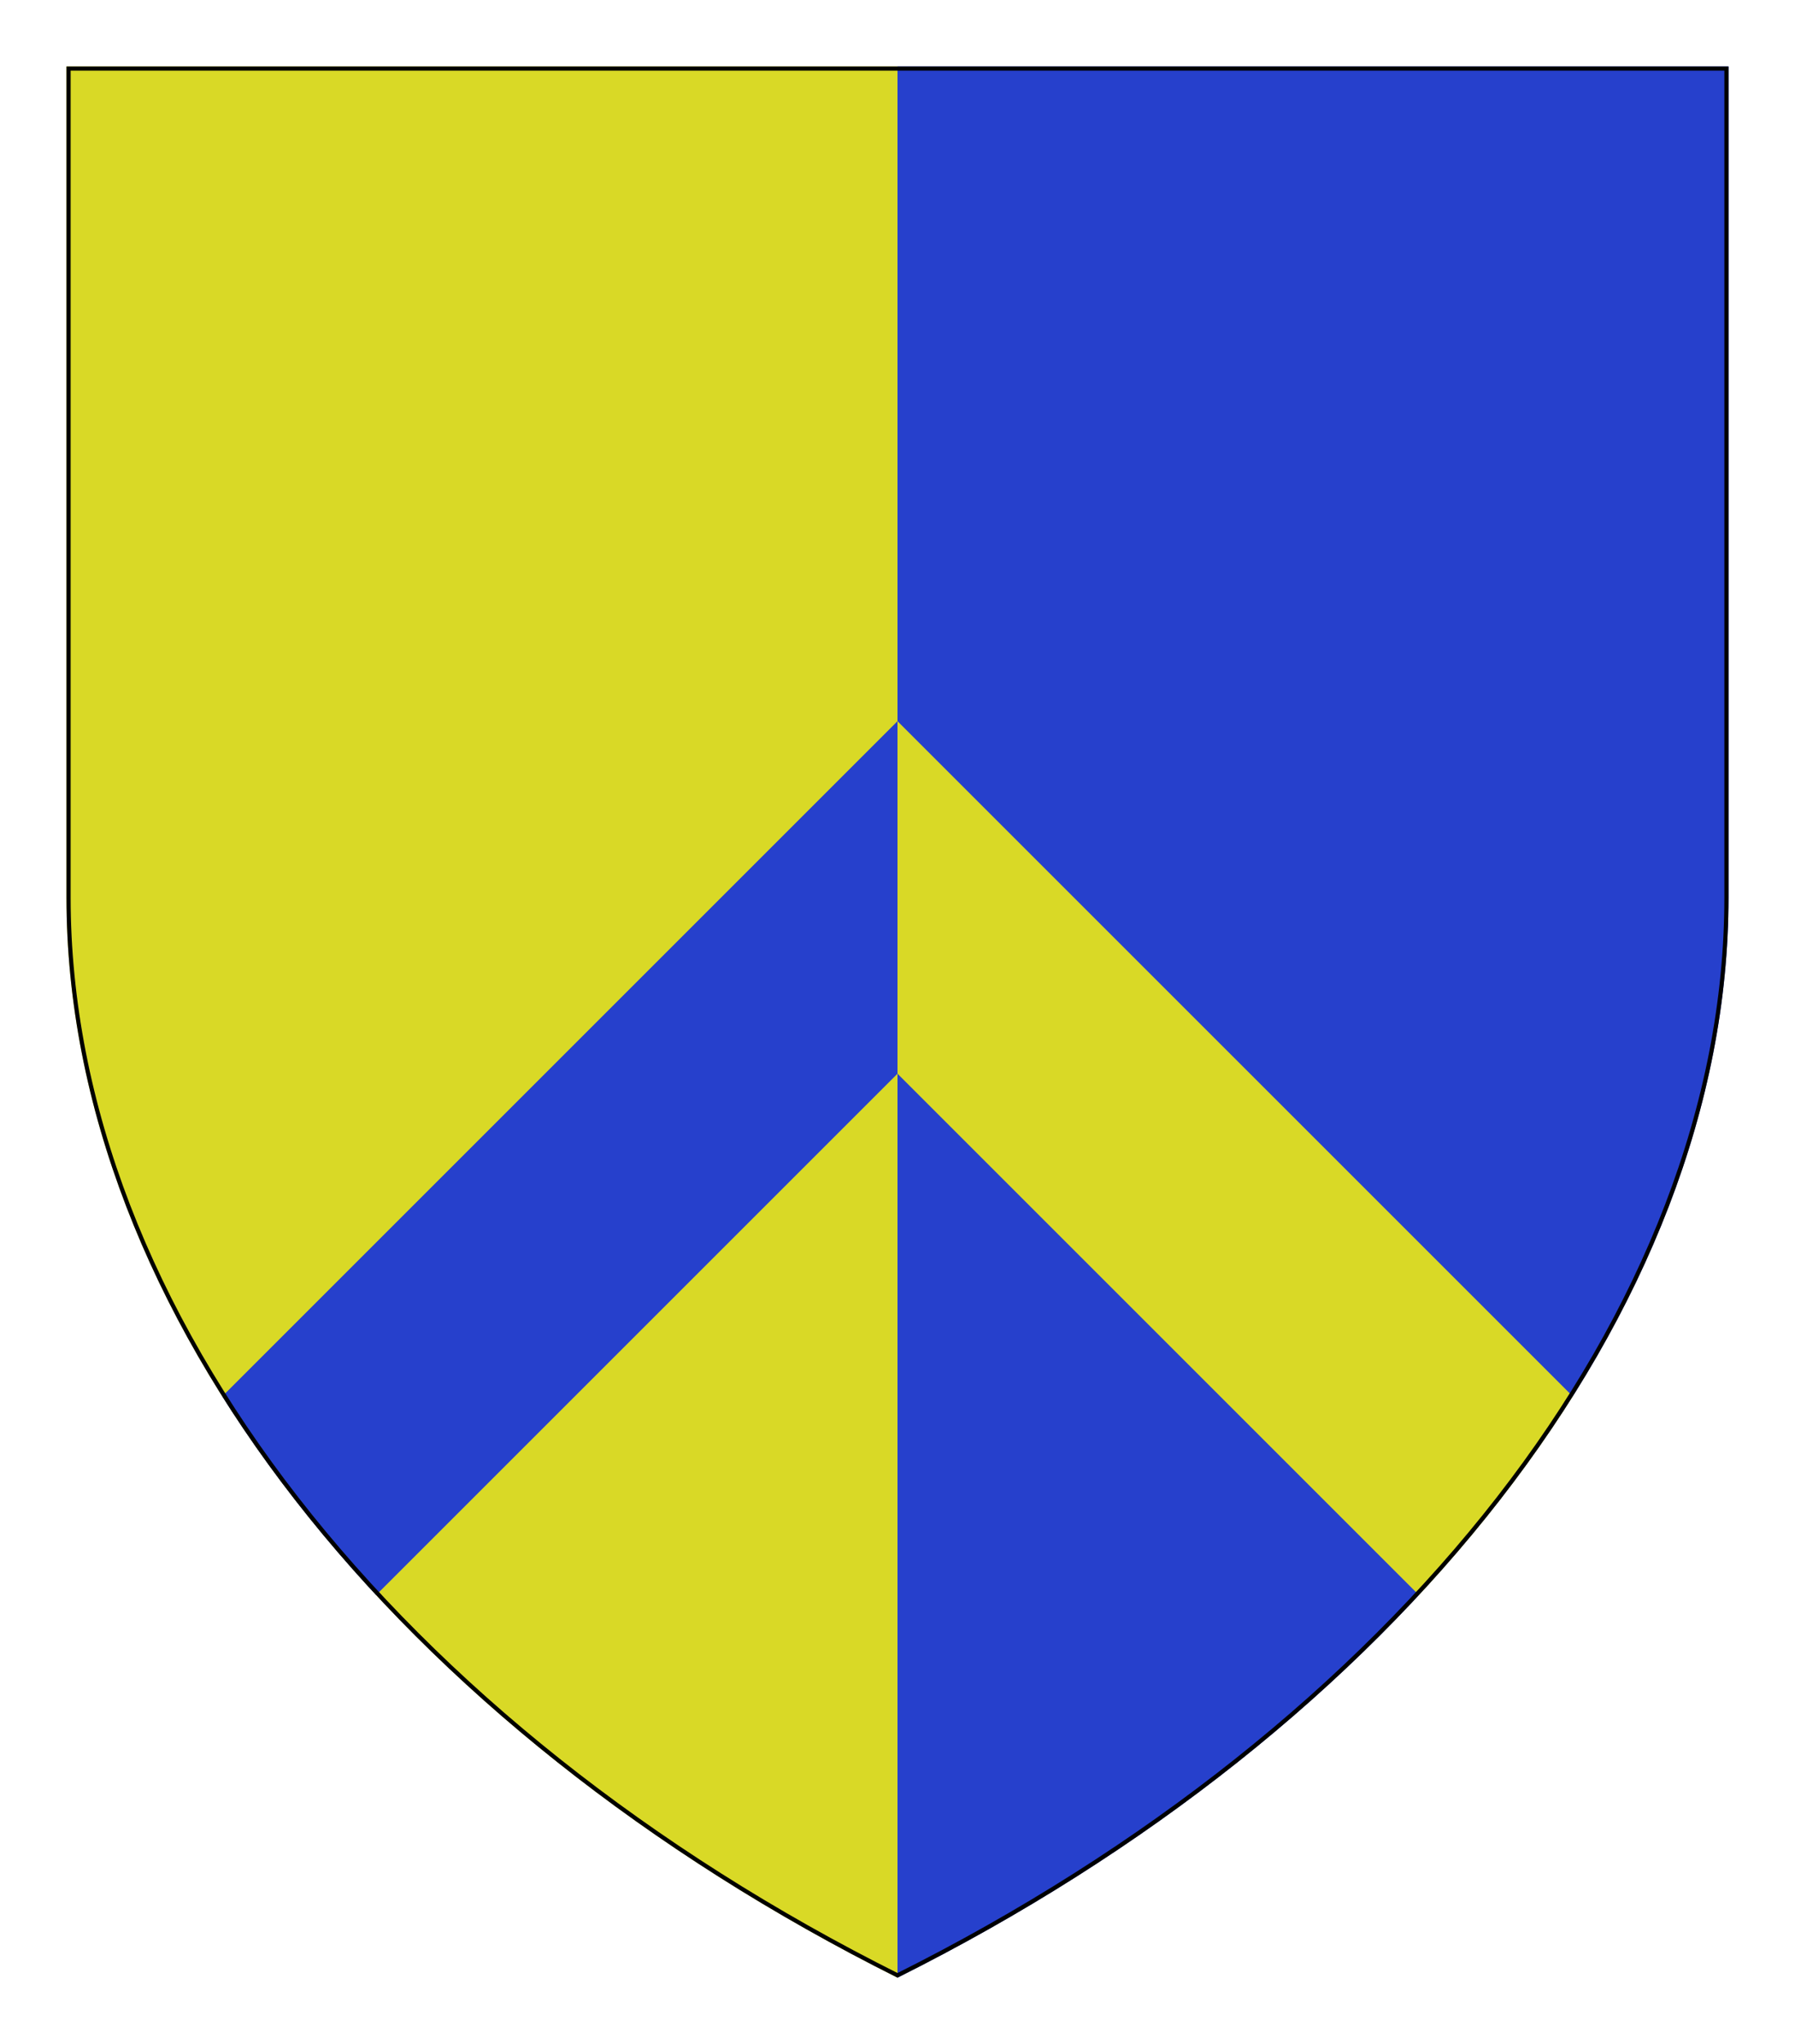 <?xml version="1.0" encoding="UTF-8" standalone="no"?>
<svg xmlns="http://www.w3.org/2000/svg" height="246.0" width="216.0">
<defs>
<clipPath id="contour">
<path d="M 0.0,0.0 L 200.0,0.0 L 200.0,100.0 C 200.0,150.0 160.0,200.0 100.0,230.0 C 40.0,200.0 0.0,150.0 0.0,100.0 L 0.0,0.0 Z"/>
</clipPath>
<radialGradient id="lighting">
<stop offset="25%" stop-color="white" stop-opacity="35%"/>
<stop offset="100%" stop-color="white" stop-opacity="0%"/>
</radialGradient>
</defs>
<g transform="translate(8.0,8.0)">
<path clip-path="url(#contour)" d="M 0.0,0.0 L 0.0,100.0 C 0.0,150.0 40.0,200.0 100.0,230.0 L 100.0,0.0 L 0.0,0.0 Z" style="fill: rgb(217, 217, 38); stroke-width: 1px; stroke: none;"/>
<path clip-path="url(#contour)" d="M 100.0,0.0 L 100.0,230.0 C 160.0,200.0 200.0,150.0 200.0,100.0 L 200.0,0.0 L 100.0,0.0 Z" style="fill: rgb(38, 64, 204); stroke-width: 1px; stroke: none;"/>
<path clip-path="url(#contour)" d="M 100.0,78.787 L 100.0,121.213 L 162.743,183.956 C 169.31,176.884 175.118,169.498 180.077,161.883 C 180.475,161.271 180.868,160.658 181.256,160.043 L 100.0,78.787 Z" style="fill: rgb(217, 217, 38); stroke-width: 1px; stroke: none;"/>
<path clip-path="url(#contour)" d="M 100.0,78.787 L 18.744,160.043 C 23.954,168.308 30.162,176.316 37.257,183.956 L 100.0,121.213 L 100.0,78.787 Z" style="fill: rgb(38, 64, 204); stroke-width: 1px; stroke: none;"/>
<path clip-path="url(#contour)" d="M 0.0,0.0 L 200.0,0.0 L 200.0,100.0 C 200.0,150.0 160.0,200.0 100.0,230.0 C 40.0,200.0 0.0,150.0 0.0,100.0 L 0.0,0.0 Z" style="fill: none; stroke-width: 1px; stroke: rgb(0, 0, 0);"/>
</g>
</svg>
